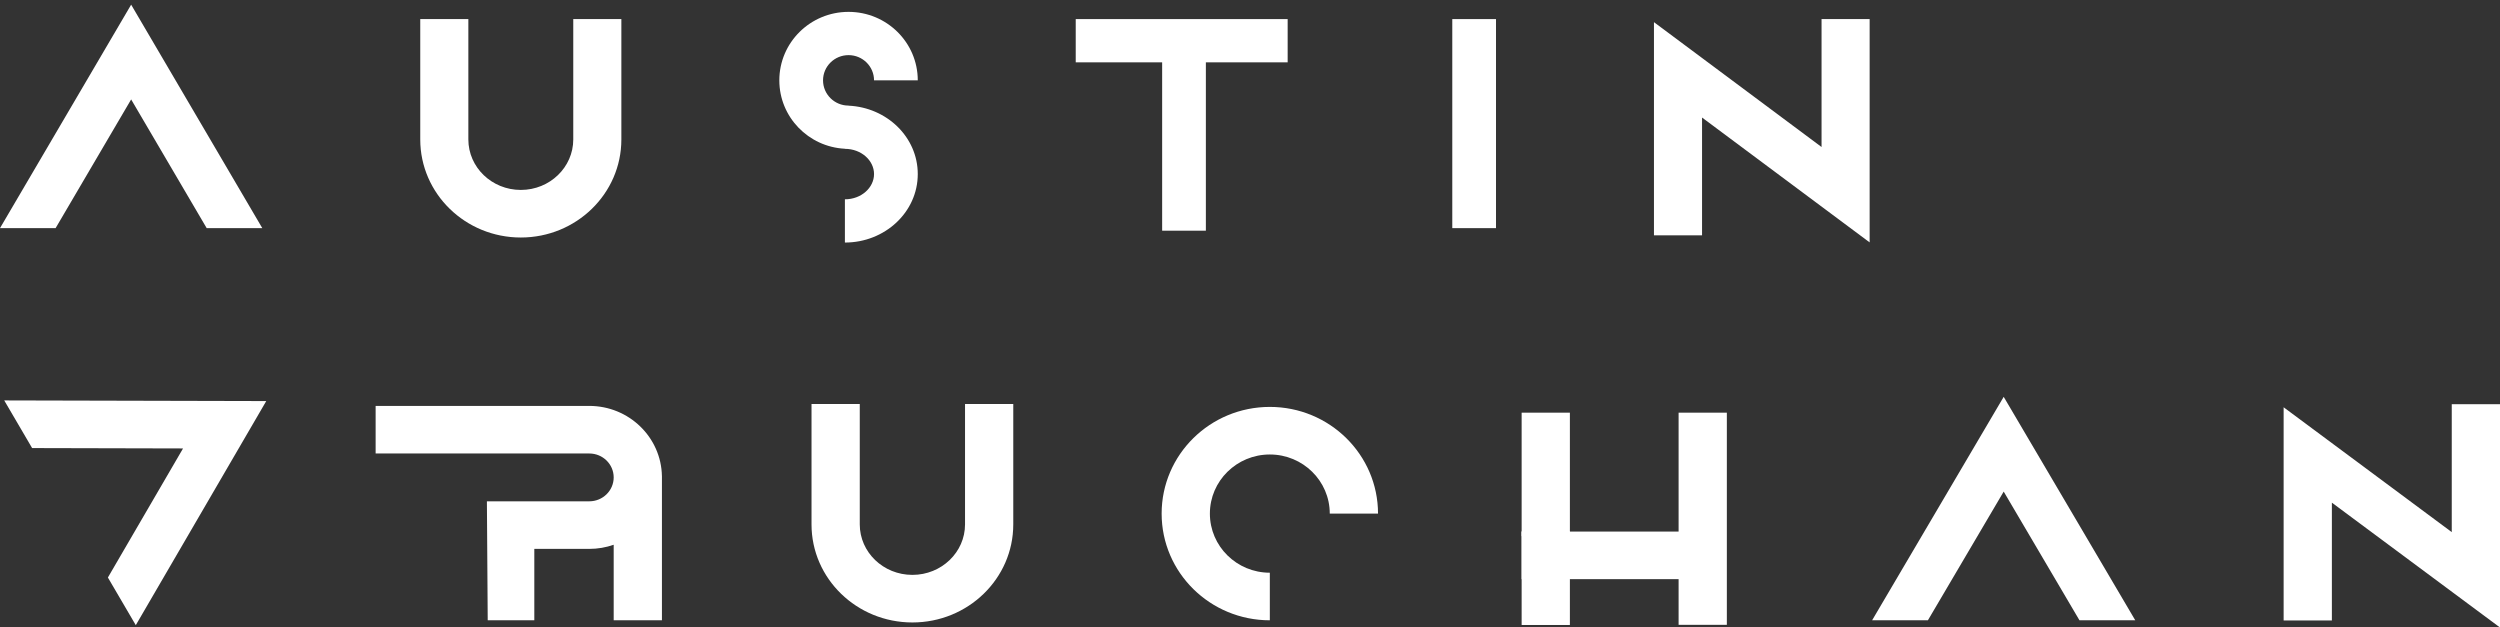 <?xml version="1.0" encoding="UTF-8"?>
<svg width="255px" height="64px" viewBox="0 0 255 64" version="1.1" xmlns="http://www.w3.org/2000/svg" xmlns:xlink="http://www.w3.org/1999/xlink">
    <rect x="0" y="0" width="255" height="64" fill="#333333" stroke="none"/>
    <!-- Generator: Sketch 48.2 (47327) - http://www.bohemiancoding.com/sketch -->
    <title>name-small</title>
    <desc>Created with Sketch.</desc>
    <defs></defs>
    <g id="Mobile" stroke="none" stroke-width="1" fill="none" fill-rule="evenodd" transform="translate(-31, -131)">
        <g id="name-small" transform="translate(31, 131)" fill="#FFFFFF" fill-rule="nonzero">
            <g id="Group-3" transform="translate(0, 40)">
                <polygon id="Fill-1" points="204.377 10.141 196.646 23.269 190.955 23.269 204.377 0.476 217.797 23.27 212.106 23.27"></polygon>
                <polygon id="Fill-1" points="18.67 5.741 3.276 5.703 0.431 0.843 27.157 0.909 13.85 23.767 11.005 18.907"></polygon>
                <path d="M140.558,12.388 C140.558,6.378 135.617,1.505 129.522,1.505 C123.428,1.505 118.487,6.378 118.487,12.388 C118.487,18.398 123.428,23.27 129.522,23.27 L129.522,18.417 C126.146,18.417 123.408,15.718 123.408,12.388 C123.408,9.058 126.146,6.358 129.522,6.358 C132.899,6.358 135.636,9.058 135.636,12.388 L140.558,12.388 Z" id="Oval-2"></path>
                <path d="M98.433,1.211 L98.433,13.489 C98.433,16.322 96.04,18.638 93.065,18.638 C90.089,18.638 87.696,16.322 87.696,13.489 L87.696,1.211 L82.775,1.211 L82.775,13.489 C82.775,19.023 87.392,23.491 93.065,23.491 C98.737,23.491 103.354,19.023 103.354,13.489 L103.354,1.211 L98.433,1.211 Z" id="Rectangle-7"></path>
                <polygon id="Path-2" points="255 24.005 255 1.228 250.079 1.228 250.079 14.276 232.93 1.541 232.93 23.287 237.851 23.287 237.851 11.271"></polygon>
                <g id="Group-14" transform="translate(37.817, 1.211)">
                    <path d="M29.699,7.353 C29.628,3.384 26.335,0.192 22.289,0.192 L0.497,0.192 L0.497,5.045 L22.289,5.045 C23.666,5.045 24.779,6.139 24.779,7.484 C24.779,8.829 23.666,9.923 22.289,9.923 L11.847,9.923 L11.93,22.059 L16.683,22.059 L16.683,14.776 L22.289,14.776 C23.162,14.776 24,14.627 24.779,14.354 L24.779,22.059 L29.7,22.059 L29.7,7.353 L29.699,7.353 Z" id="Combined-Shape"></path>
                </g>
                <g id="Group-15" transform="translate(154.199, 1.211)">
                    <g id="Group-13" transform="translate(0.565, 0.177)">
                        <polygon id="Line-4" points="16.453 0.704 16.453 22.344 21.374 22.344 21.374 0.704"></polygon>
                        <polygon id="Line-4" points="20.231 12.832 0.443 12.832 0.443 17.685 20.231 17.685"></polygon>
                        <polygon id="Line-4" points="0.443 0.704 0.443 13.294 5.364 13.294 5.364 0.704"></polygon>
                        <polygon id="Line-4" points="0.443 12.818 0.443 22.361 5.364 22.361 5.364 12.818"></polygon>
                    </g>
                </g>
            </g>
            <g id="Group-2">
                <polygon id="Fill-1" points="13.377 10.141 5.672 23.269 0 23.269 13.377 0.476 26.754 23.27 21.082 23.27"></polygon>
                <path d="M58.473,1.947 L58.473,14.224 C58.473,17.057 56.088,19.373 53.123,19.373 C50.157,19.373 47.772,17.057 47.772,14.224 L47.772,1.947 L42.866,1.947 L42.866,14.224 C42.866,19.758 47.469,24.226 53.123,24.226 C58.776,24.226 63.379,19.758 63.379,14.224 L63.379,1.947 L58.473,1.947 Z" id="Rectangle-7"></path>
                <polygon id="Path-2" points="190.703 24.724 190.703 1.947 185.798 1.947 185.798 14.995 168.704 2.26 168.704 24.005 173.609 24.005 173.609 11.989"></polygon>
                <g id="Group-16" transform="translate(79.491, 1.211)">
                    <g id="Group-17">
                        <path d="M7.06,9.567 L7.06,9.559 C5.624,9.559 4.459,8.407 4.459,6.985 C4.459,5.564 5.624,4.412 7.06,4.412 C8.497,4.412 9.661,5.564 9.661,6.985 L14.121,6.985 C14.121,3.127 10.96,0 7.06,0 C3.161,0 0,3.127 0,6.985 C0,10.72 2.962,13.77 6.689,13.961 L6.689,13.971 C8.366,13.971 9.661,15.161 9.661,16.544 C9.661,17.927 8.366,19.118 6.689,19.118 L6.689,23.529 C10.758,23.529 14.121,20.44 14.121,16.544 C14.121,12.767 10.961,9.749 7.06,9.567 L7.06,9.567 Z" id="Combined-Shape"></path>
                    </g>
                </g>
                <polygon id="Line-3" points="148.133 1.947 148.133 23.27 152.592 23.27 152.592 1.947"></polygon>
                <g id="Group-18" transform="translate(109.724, 1.947)">
                    <polygon id="Combined-Shape" points="13.274 4.412 13.274 21.583 8.815 21.583 8.815 4.412 0 4.412 0 0 21.617 0 21.617 4.412"></polygon>
                </g>
            </g>
        </g>
    </g>
</svg>